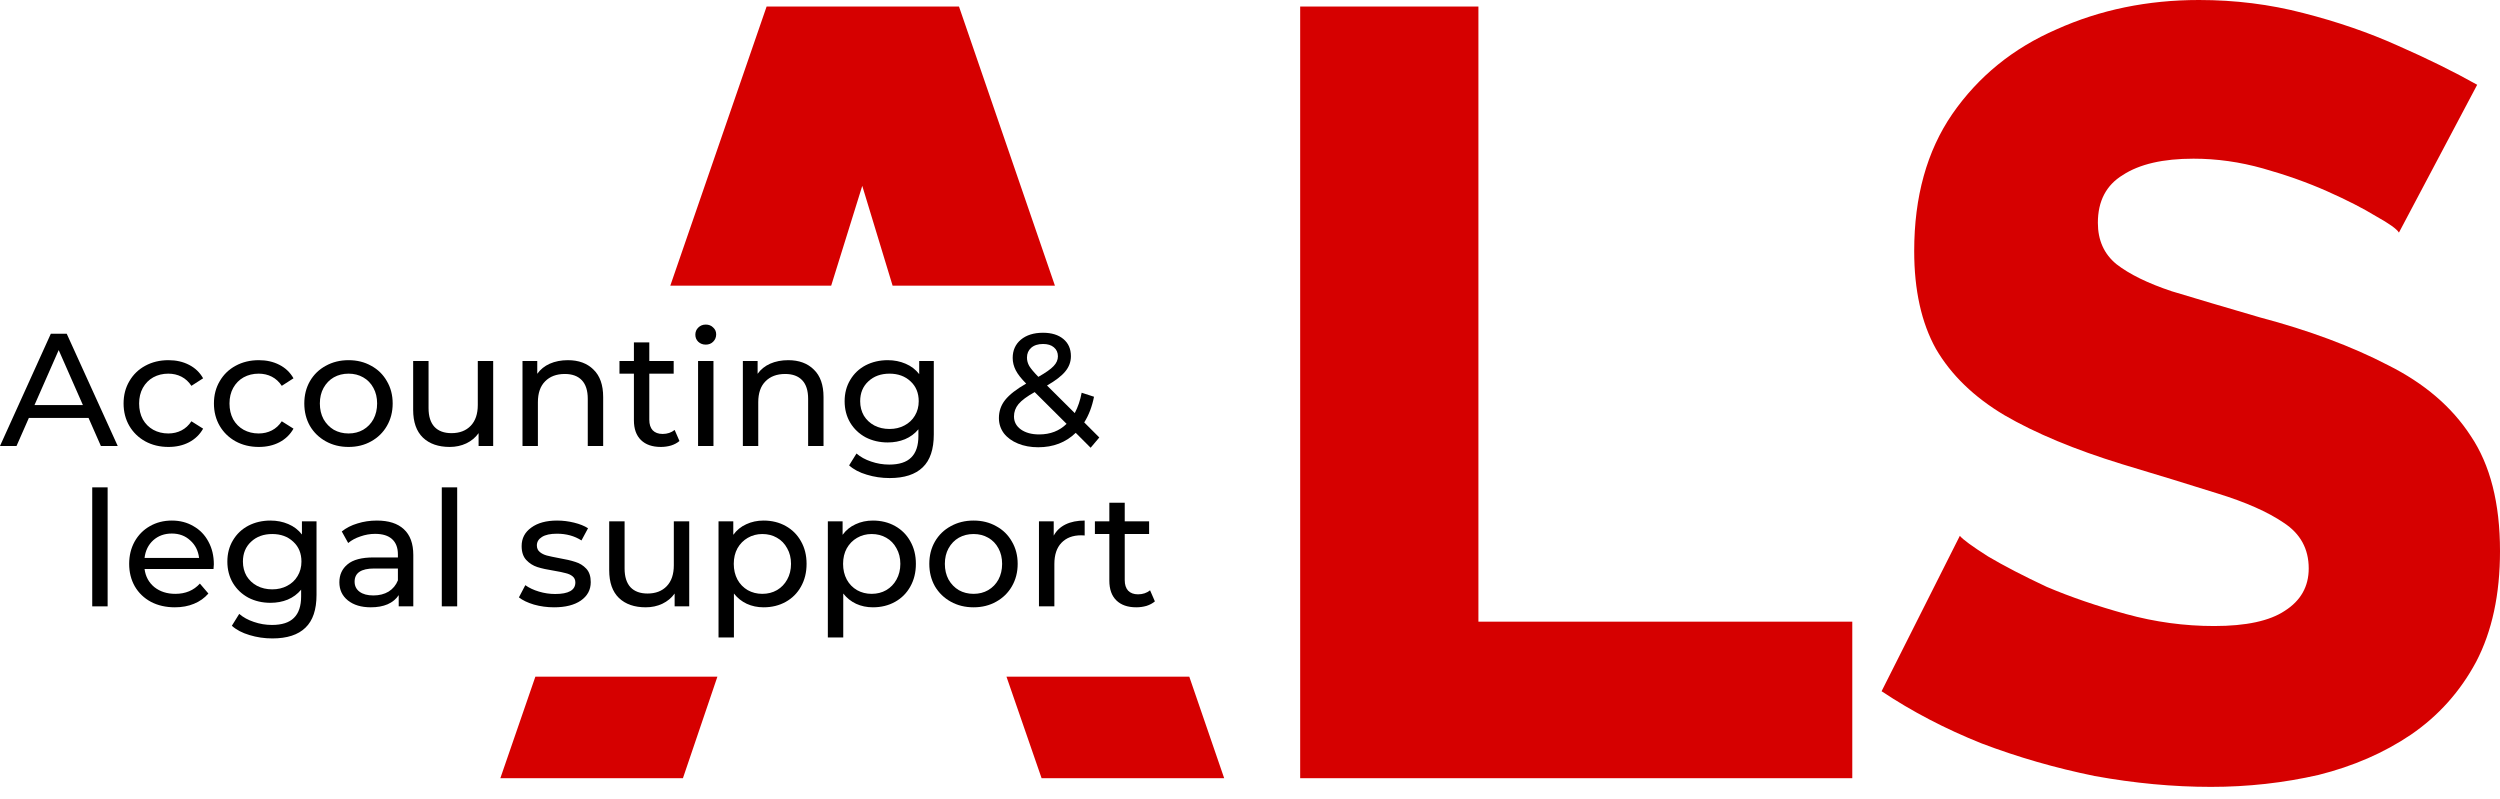 <svg width="197" height="63" viewBox="0 0 197 63" fill="none" xmlns="http://www.w3.org/2000/svg">
<path fill-rule="evenodd" clip-rule="evenodd" d="M187.237 17.043C188.265 17.614 188.864 18.042 189.036 18.328L195.202 6.68C193.375 5.652 191.291 4.625 188.95 3.597C186.666 2.569 184.182 1.713 181.499 1.028C178.872 0.343 176.132 0 173.277 0C169.223 0 165.484 0.771 162.058 2.312C158.632 3.797 155.892 6.024 153.836 8.993C151.838 11.904 150.839 15.501 150.839 19.784C150.839 22.867 151.41 25.436 152.551 27.491C153.75 29.547 155.549 31.288 157.947 32.716C160.402 34.143 163.485 35.428 167.196 36.57C170.051 37.426 172.563 38.197 174.733 38.882C176.96 39.567 178.701 40.338 179.957 41.194C181.271 42.051 181.927 43.25 181.927 44.791C181.927 46.219 181.299 47.332 180.043 48.132C178.844 48.931 176.988 49.331 174.476 49.331C172.135 49.331 169.823 49.017 167.539 48.388C165.255 47.76 163.171 47.047 161.287 46.247C159.46 45.391 157.918 44.592 156.662 43.849C155.406 43.05 154.664 42.508 154.436 42.222L148.269 54.469C150.667 56.068 153.294 57.438 156.148 58.58C159.003 59.665 161.972 60.521 165.055 61.149C168.196 61.72 171.25 62.006 174.219 62.006C177.131 62.006 179.957 61.692 182.698 61.064C185.438 60.379 187.865 59.322 189.978 57.895C192.147 56.41 193.86 54.498 195.116 52.157C196.372 49.759 197 46.847 197 43.421C197 39.653 196.23 36.627 194.688 34.343C193.203 32.059 191.034 30.203 188.179 28.776C185.324 27.292 181.956 26.036 178.073 25.008C175.333 24.209 173.02 23.523 171.136 22.952C169.252 22.324 167.796 21.611 166.768 20.811C165.798 20.012 165.312 18.927 165.312 17.557C165.312 15.844 165.969 14.588 167.282 13.789C168.595 12.932 170.451 12.504 172.849 12.504C174.676 12.504 176.503 12.761 178.33 13.275C180.157 13.789 181.841 14.388 183.383 15.073C184.925 15.758 186.209 16.415 187.237 17.043ZM60.409 0.514H75.568L83.128 22.511H70.337L67.946 14.645L65.497 22.511H52.819L60.409 0.514ZM42.187 53.322L39.427 61.321H53.815L56.531 53.322H42.187ZM79.31 53.322L82.077 61.321H96.465L93.716 53.322H79.31ZM102.454 61.321V0.514H116.499V48.988H145.96V61.321H102.454Z" fill="#D60000"/>
<path d="M7.268 38.404H8.481V47.781H7.268V38.404Z" fill="black"/>
<path d="M16.851 44.469C16.851 44.562 16.842 44.684 16.825 44.836H11.391C11.467 45.426 11.724 45.902 12.162 46.264C12.608 46.618 13.16 46.795 13.818 46.795C14.618 46.795 15.262 46.525 15.751 45.986L16.421 46.77C16.117 47.123 15.738 47.393 15.284 47.578C14.837 47.764 14.336 47.856 13.78 47.856C13.072 47.856 12.444 47.713 11.897 47.427C11.349 47.132 10.924 46.723 10.62 46.201C10.325 45.678 10.178 45.089 10.178 44.432C10.178 43.783 10.321 43.197 10.608 42.675C10.902 42.153 11.303 41.748 11.808 41.462C12.322 41.167 12.899 41.02 13.54 41.02C14.18 41.02 14.748 41.167 15.245 41.462C15.751 41.748 16.143 42.153 16.421 42.675C16.707 43.197 16.851 43.795 16.851 44.469ZM13.54 42.043C12.958 42.043 12.47 42.22 12.074 42.574C11.686 42.928 11.459 43.391 11.391 43.964H15.688C15.62 43.4 15.389 42.94 14.993 42.587C14.605 42.224 14.121 42.043 13.54 42.043Z" fill="black"/>
<path d="M24.942 41.083V46.871C24.942 48.042 24.652 48.905 24.07 49.461C23.489 50.026 22.621 50.308 21.467 50.308C20.835 50.308 20.233 50.22 19.66 50.043C19.087 49.874 18.624 49.63 18.27 49.31L18.851 48.374C19.163 48.644 19.546 48.855 20.001 49.006C20.464 49.166 20.941 49.246 21.429 49.246C22.213 49.246 22.79 49.061 23.16 48.69C23.54 48.32 23.729 47.755 23.729 46.997V46.466C23.443 46.812 23.089 47.073 22.668 47.25C22.255 47.418 21.804 47.502 21.315 47.502C20.675 47.502 20.094 47.368 19.571 47.098C19.058 46.82 18.653 46.437 18.358 45.948C18.063 45.451 17.916 44.887 17.916 44.255C17.916 43.623 18.063 43.063 18.358 42.574C18.653 42.077 19.058 41.694 19.571 41.424C20.094 41.154 20.675 41.02 21.315 41.02C21.821 41.02 22.288 41.112 22.718 41.297C23.156 41.483 23.514 41.757 23.792 42.119V41.083H24.942ZM21.454 46.441C21.892 46.441 22.284 46.348 22.63 46.163C22.983 45.978 23.257 45.721 23.451 45.392C23.653 45.055 23.754 44.676 23.754 44.255C23.754 43.606 23.54 43.084 23.11 42.688C22.68 42.283 22.128 42.081 21.454 42.081C20.772 42.081 20.216 42.283 19.786 42.688C19.357 43.084 19.142 43.606 19.142 44.255C19.142 44.676 19.239 45.055 19.432 45.392C19.635 45.721 19.908 45.978 20.254 46.163C20.608 46.348 21.008 46.441 21.454 46.441Z" fill="black"/>
<path d="M29.699 41.02C30.626 41.02 31.334 41.247 31.823 41.702C32.32 42.157 32.568 42.835 32.568 43.737V47.781H31.418V46.896C31.216 47.208 30.925 47.448 30.546 47.616C30.175 47.776 29.733 47.856 29.219 47.856C28.469 47.856 27.867 47.675 27.412 47.313C26.965 46.951 26.742 46.475 26.742 45.885C26.742 45.295 26.957 44.823 27.387 44.469C27.816 44.107 28.499 43.926 29.434 43.926H31.355V43.686C31.355 43.164 31.203 42.764 30.9 42.486C30.597 42.207 30.15 42.068 29.56 42.068C29.164 42.068 28.777 42.136 28.398 42.271C28.019 42.397 27.698 42.57 27.437 42.789L26.932 41.879C27.277 41.601 27.69 41.39 28.17 41.247C28.651 41.095 29.16 41.02 29.699 41.02ZM29.421 46.921C29.885 46.921 30.285 46.82 30.622 46.618C30.959 46.407 31.203 46.112 31.355 45.733V44.798H29.485C28.457 44.798 27.943 45.144 27.943 45.834C27.943 46.171 28.073 46.437 28.335 46.63C28.596 46.824 28.958 46.921 29.421 46.921Z" fill="black"/>
<path d="M34.813 38.404H36.026V47.781H34.813V38.404Z" fill="black"/>
<path d="M43.657 47.856C43.11 47.856 42.583 47.785 42.078 47.642C41.572 47.49 41.176 47.3 40.89 47.073L41.395 46.112C41.69 46.323 42.048 46.492 42.47 46.618C42.891 46.744 43.316 46.807 43.746 46.807C44.807 46.807 45.338 46.504 45.338 45.898C45.338 45.695 45.267 45.535 45.123 45.417C44.98 45.299 44.799 45.215 44.58 45.165C44.37 45.106 44.066 45.042 43.67 44.975C43.131 44.891 42.689 44.794 42.343 44.684C42.006 44.575 41.716 44.389 41.471 44.128C41.227 43.867 41.105 43.501 41.105 43.029C41.105 42.422 41.358 41.938 41.863 41.576C42.368 41.205 43.047 41.02 43.898 41.02C44.344 41.02 44.791 41.074 45.237 41.184C45.684 41.293 46.05 41.441 46.337 41.626L45.819 42.587C45.271 42.233 44.626 42.056 43.885 42.056C43.371 42.056 42.979 42.14 42.71 42.309C42.44 42.477 42.305 42.7 42.305 42.978C42.305 43.197 42.381 43.37 42.533 43.496C42.684 43.623 42.87 43.715 43.089 43.775C43.316 43.833 43.632 43.901 44.037 43.977C44.576 44.069 45.01 44.17 45.338 44.28C45.675 44.381 45.962 44.558 46.198 44.811C46.434 45.063 46.551 45.417 46.551 45.872C46.551 46.479 46.29 46.963 45.768 47.326C45.254 47.679 44.551 47.856 43.657 47.856Z" fill="black"/>
<path d="M54.311 41.083V47.781H53.161V46.77C52.916 47.115 52.592 47.385 52.188 47.578C51.791 47.764 51.358 47.856 50.886 47.856C49.993 47.856 49.289 47.612 48.775 47.123C48.261 46.626 48.005 45.898 48.005 44.937V41.083H49.218V44.798C49.218 45.447 49.374 45.94 49.685 46.277C49.997 46.605 50.444 46.77 51.025 46.77C51.665 46.77 52.171 46.576 52.541 46.188C52.912 45.801 53.097 45.253 53.097 44.545V41.083H54.311Z" fill="black"/>
<path d="M60.171 41.02C60.82 41.02 61.401 41.163 61.915 41.449C62.429 41.736 62.829 42.136 63.116 42.65C63.411 43.164 63.558 43.758 63.558 44.432C63.558 45.106 63.411 45.704 63.116 46.226C62.829 46.74 62.429 47.14 61.915 47.427C61.401 47.713 60.82 47.856 60.171 47.856C59.691 47.856 59.249 47.764 58.844 47.578C58.448 47.393 58.111 47.123 57.833 46.77V50.232H56.62V41.083H57.783V42.144C58.052 41.773 58.394 41.495 58.806 41.31C59.219 41.116 59.674 41.02 60.171 41.02ZM60.07 46.795C60.5 46.795 60.883 46.698 61.22 46.504C61.566 46.302 61.835 46.024 62.029 45.67C62.231 45.308 62.332 44.895 62.332 44.432C62.332 43.968 62.231 43.56 62.029 43.206C61.835 42.843 61.566 42.566 61.22 42.372C60.883 42.178 60.5 42.081 60.07 42.081C59.649 42.081 59.266 42.182 58.92 42.384C58.583 42.578 58.314 42.852 58.111 43.206C57.918 43.56 57.821 43.968 57.821 44.432C57.821 44.895 57.918 45.308 58.111 45.67C58.305 46.024 58.575 46.302 58.92 46.504C59.266 46.698 59.649 46.795 60.07 46.795Z" fill="black"/>
<path d="M68.785 41.02C69.434 41.02 70.016 41.163 70.529 41.449C71.043 41.736 71.444 42.136 71.73 42.65C72.025 43.164 72.172 43.758 72.172 44.432C72.172 45.106 72.025 45.704 71.73 46.226C71.444 46.74 71.043 47.14 70.529 47.427C70.016 47.713 69.434 47.856 68.785 47.856C68.305 47.856 67.863 47.764 67.459 47.578C67.063 47.393 66.726 47.123 66.448 46.77V50.232H65.234V41.083H66.397V42.144C66.667 41.773 67.008 41.495 67.421 41.31C67.834 41.116 68.288 41.02 68.785 41.02ZM68.684 46.795C69.114 46.795 69.497 46.698 69.834 46.504C70.18 46.302 70.449 46.024 70.643 45.67C70.845 45.308 70.947 44.895 70.947 44.432C70.947 43.968 70.845 43.56 70.643 43.206C70.449 42.843 70.18 42.566 69.834 42.372C69.497 42.178 69.114 42.081 68.684 42.081C68.263 42.081 67.88 42.182 67.534 42.384C67.197 42.578 66.928 42.852 66.726 43.206C66.532 43.56 66.435 43.968 66.435 44.432C66.435 44.895 66.532 45.308 66.726 45.67C66.919 46.024 67.189 46.302 67.534 46.504C67.88 46.698 68.263 46.795 68.684 46.795Z" fill="black"/>
<path d="M76.717 47.856C76.052 47.856 75.454 47.709 74.923 47.414C74.392 47.119 73.975 46.715 73.672 46.201C73.377 45.678 73.229 45.089 73.229 44.432C73.229 43.775 73.377 43.189 73.672 42.675C73.975 42.153 74.392 41.748 74.923 41.462C75.454 41.167 76.052 41.02 76.717 41.02C77.383 41.02 77.977 41.167 78.499 41.462C79.03 41.748 79.443 42.153 79.738 42.675C80.041 43.189 80.193 43.775 80.193 44.432C80.193 45.089 80.041 45.678 79.738 46.201C79.443 46.715 79.03 47.119 78.499 47.414C77.977 47.709 77.383 47.856 76.717 47.856ZM76.717 46.795C77.147 46.795 77.53 46.698 77.867 46.504C78.213 46.302 78.482 46.024 78.676 45.67C78.87 45.308 78.967 44.895 78.967 44.432C78.967 43.968 78.87 43.56 78.676 43.206C78.482 42.843 78.213 42.566 77.867 42.372C77.53 42.178 77.147 42.081 76.717 42.081C76.288 42.081 75.9 42.178 75.555 42.372C75.218 42.566 74.948 42.843 74.746 43.206C74.552 43.56 74.455 43.968 74.455 44.432C74.455 44.895 74.552 45.308 74.746 45.67C74.948 46.024 75.218 46.302 75.555 46.504C75.9 46.698 76.288 46.795 76.717 46.795Z" fill="black"/>
<path d="M83.033 42.207C83.244 41.82 83.555 41.525 83.968 41.323C84.381 41.121 84.882 41.02 85.472 41.02V42.195C85.405 42.186 85.312 42.182 85.194 42.182C84.537 42.182 84.019 42.38 83.64 42.776C83.269 43.164 83.084 43.72 83.084 44.444V47.781H81.87V41.083H83.033V42.207Z" fill="black"/>
<path d="M91.005 47.389C90.828 47.54 90.609 47.658 90.348 47.743C90.086 47.818 89.817 47.856 89.539 47.856C88.865 47.856 88.343 47.675 87.972 47.313C87.601 46.951 87.416 46.432 87.416 45.758V42.081H86.278V41.083H87.416V39.617H88.629V41.083H90.55V42.081H88.629V45.708C88.629 46.07 88.717 46.348 88.894 46.542C89.08 46.736 89.341 46.833 89.678 46.833C90.049 46.833 90.365 46.727 90.626 46.517L91.005 47.389Z" fill="black"/>
<path d="M6.976 32.931H2.275L1.302 35.143H0L4.006 26.297H5.257L9.276 35.143H7.949L6.976 32.931ZM6.534 31.921L4.625 27.586L2.717 31.921H6.534Z" fill="black"/>
<path d="M13.276 35.219C12.594 35.219 11.983 35.072 11.444 34.777C10.913 34.482 10.496 34.077 10.193 33.563C9.889 33.041 9.738 32.451 9.738 31.794C9.738 31.137 9.889 30.552 10.193 30.038C10.496 29.515 10.913 29.111 11.444 28.824C11.983 28.529 12.594 28.382 13.276 28.382C13.883 28.382 14.422 28.504 14.894 28.748C15.374 28.993 15.745 29.347 16.006 29.81L15.083 30.404C14.873 30.084 14.611 29.844 14.3 29.684C13.988 29.524 13.643 29.444 13.264 29.444C12.825 29.444 12.429 29.541 12.076 29.734C11.73 29.928 11.456 30.206 11.254 30.568C11.06 30.922 10.963 31.331 10.963 31.794C10.963 32.266 11.06 32.683 11.254 33.045C11.456 33.399 11.73 33.673 12.076 33.867C12.429 34.06 12.825 34.157 13.264 34.157C13.643 34.157 13.988 34.077 14.3 33.917C14.611 33.757 14.873 33.517 15.083 33.197L16.006 33.778C15.745 34.242 15.374 34.6 14.894 34.852C14.422 35.097 13.883 35.219 13.276 35.219Z" fill="black"/>
<path d="M20.397 35.219C19.715 35.219 19.104 35.072 18.565 34.777C18.034 34.482 17.617 34.077 17.314 33.563C17.01 33.041 16.858 32.451 16.858 31.794C16.858 31.137 17.01 30.552 17.314 30.038C17.617 29.515 18.034 29.111 18.565 28.824C19.104 28.529 19.715 28.382 20.397 28.382C21.004 28.382 21.543 28.504 22.015 28.748C22.495 28.993 22.866 29.347 23.127 29.81L22.204 30.404C21.994 30.084 21.732 29.844 21.421 29.684C21.109 29.524 20.764 29.444 20.384 29.444C19.946 29.444 19.55 29.541 19.197 29.734C18.851 29.928 18.577 30.206 18.375 30.568C18.181 30.922 18.084 31.331 18.084 31.794C18.084 32.266 18.181 32.683 18.375 33.045C18.577 33.399 18.851 33.673 19.197 33.867C19.55 34.06 19.946 34.157 20.384 34.157C20.764 34.157 21.109 34.077 21.421 33.917C21.732 33.757 21.994 33.517 22.204 33.197L23.127 33.778C22.866 34.242 22.495 34.6 22.015 34.852C21.543 35.097 21.004 35.219 20.397 35.219Z" fill="black"/>
<path d="M27.467 35.219C26.802 35.219 26.204 35.072 25.673 34.777C25.142 34.482 24.725 34.077 24.422 33.563C24.127 33.041 23.979 32.451 23.979 31.794C23.979 31.137 24.127 30.552 24.422 30.038C24.725 29.515 25.142 29.111 25.673 28.824C26.204 28.529 26.802 28.382 27.467 28.382C28.133 28.382 28.727 28.529 29.249 28.824C29.78 29.111 30.193 29.515 30.488 30.038C30.791 30.552 30.943 31.137 30.943 31.794C30.943 32.451 30.791 33.041 30.488 33.563C30.193 34.077 29.78 34.482 29.249 34.777C28.727 35.072 28.133 35.219 27.467 35.219ZM27.467 34.157C27.897 34.157 28.28 34.06 28.617 33.867C28.963 33.664 29.232 33.386 29.426 33.033C29.62 32.67 29.717 32.258 29.717 31.794C29.717 31.331 29.62 30.922 29.426 30.568C29.232 30.206 28.963 29.928 28.617 29.734C28.28 29.541 27.897 29.444 27.467 29.444C27.038 29.444 26.65 29.541 26.305 29.734C25.968 29.928 25.698 30.206 25.496 30.568C25.302 30.922 25.205 31.331 25.205 31.794C25.205 32.258 25.302 32.67 25.496 33.033C25.698 33.386 25.968 33.664 26.305 33.867C26.65 34.06 27.038 34.157 27.467 34.157Z" fill="black"/>
<path d="M38.863 28.445V35.143H37.713V34.132C37.469 34.477 37.145 34.747 36.74 34.941C36.344 35.126 35.91 35.219 35.439 35.219C34.546 35.219 33.842 34.975 33.328 34.486C32.814 33.989 32.557 33.26 32.557 32.3V28.445H33.77V32.161C33.77 32.809 33.926 33.302 34.238 33.639C34.55 33.968 34.996 34.132 35.578 34.132C36.218 34.132 36.723 33.938 37.094 33.551C37.465 33.163 37.65 32.616 37.65 31.908V28.445H38.863Z" fill="black"/>
<path d="M44.749 28.382C45.6 28.382 46.274 28.631 46.771 29.128C47.277 29.616 47.53 30.337 47.53 31.289V35.143H46.316V31.428C46.316 30.779 46.16 30.29 45.849 29.962C45.537 29.633 45.09 29.469 44.509 29.469C43.852 29.469 43.334 29.663 42.955 30.05C42.576 30.429 42.386 30.977 42.386 31.693V35.143H41.173V28.445H42.336V29.456C42.58 29.111 42.908 28.845 43.321 28.66C43.742 28.475 44.219 28.382 44.749 28.382Z" fill="black"/>
<path d="M53.541 34.751C53.364 34.903 53.145 35.021 52.884 35.105C52.622 35.181 52.353 35.219 52.075 35.219C51.401 35.219 50.879 35.038 50.508 34.675C50.137 34.313 49.952 33.795 49.952 33.121V29.444H48.814V28.445H49.952V26.979H51.165V28.445H53.086V29.444H51.165V33.071C51.165 33.433 51.253 33.711 51.43 33.905C51.616 34.098 51.877 34.195 52.214 34.195C52.584 34.195 52.9 34.09 53.162 33.879L53.541 34.751Z" fill="black"/>
<path d="M55.008 28.445H56.221V35.143H55.008V28.445ZM55.614 27.156C55.378 27.156 55.18 27.08 55.02 26.929C54.868 26.777 54.793 26.592 54.793 26.373C54.793 26.154 54.868 25.968 55.02 25.817C55.18 25.657 55.378 25.576 55.614 25.576C55.85 25.576 56.044 25.652 56.195 25.804C56.355 25.947 56.435 26.128 56.435 26.347C56.435 26.575 56.355 26.769 56.195 26.929C56.044 27.08 55.85 27.156 55.614 27.156Z" fill="black"/>
<path d="M62.114 28.382C62.964 28.382 63.638 28.631 64.135 29.128C64.641 29.616 64.894 30.337 64.894 31.289V35.143H63.681V31.428C63.681 30.779 63.525 30.29 63.213 29.962C62.901 29.633 62.455 29.469 61.873 29.469C61.216 29.469 60.698 29.663 60.319 30.05C59.94 30.429 59.75 30.977 59.75 31.693V35.143H58.537V28.445H59.7V29.456C59.944 29.111 60.273 28.845 60.685 28.66C61.107 28.475 61.583 28.382 62.114 28.382Z" fill="black"/>
<path d="M73.583 28.445V34.233C73.583 35.404 73.292 36.268 72.711 36.824C72.13 37.388 71.262 37.671 70.108 37.671C69.476 37.671 68.874 37.582 68.301 37.405C67.728 37.237 67.264 36.992 66.91 36.672L67.492 35.737C67.804 36.007 68.187 36.217 68.642 36.369C69.105 36.529 69.581 36.609 70.07 36.609C70.853 36.609 71.43 36.424 71.801 36.053C72.18 35.682 72.37 35.118 72.37 34.36V33.829C72.084 34.174 71.73 34.435 71.308 34.612C70.895 34.781 70.445 34.865 69.956 34.865C69.316 34.865 68.734 34.73 68.212 34.461C67.698 34.183 67.294 33.799 66.999 33.311C66.704 32.814 66.557 32.249 66.557 31.617C66.557 30.985 66.704 30.425 66.999 29.936C67.294 29.439 67.698 29.056 68.212 28.786C68.734 28.517 69.316 28.382 69.956 28.382C70.462 28.382 70.929 28.475 71.359 28.66C71.797 28.845 72.155 29.119 72.433 29.482V28.445H73.583ZM70.095 33.803C70.533 33.803 70.925 33.711 71.27 33.526C71.624 33.34 71.898 33.083 72.092 32.755C72.294 32.418 72.395 32.038 72.395 31.617C72.395 30.968 72.18 30.446 71.751 30.05C71.321 29.646 70.769 29.444 70.095 29.444C69.413 29.444 68.857 29.646 68.427 30.05C67.997 30.446 67.782 30.968 67.782 31.617C67.782 32.038 67.879 32.418 68.073 32.755C68.275 33.083 68.549 33.34 68.895 33.526C69.249 33.711 69.649 33.803 70.095 33.803Z" fill="black"/>
<path d="M85.942 35.282L84.767 34.107C83.984 34.865 82.998 35.244 81.81 35.244C81.22 35.244 80.689 35.147 80.218 34.953C79.746 34.76 79.375 34.49 79.106 34.145C78.844 33.791 78.714 33.391 78.714 32.944C78.714 32.405 78.878 31.929 79.207 31.516C79.544 31.095 80.095 30.665 80.862 30.227C80.475 29.84 80.201 29.49 80.041 29.178C79.881 28.866 79.8 28.542 79.8 28.205C79.8 27.607 80.015 27.127 80.445 26.765C80.883 26.402 81.465 26.221 82.189 26.221C82.863 26.221 83.398 26.385 83.794 26.714C84.19 27.043 84.388 27.493 84.388 28.066C84.388 28.513 84.24 28.913 83.946 29.267C83.659 29.62 83.179 29.991 82.505 30.379L84.691 32.552C84.944 32.072 85.125 31.537 85.235 30.947L86.208 31.263C86.056 32.038 85.799 32.712 85.437 33.285L86.625 34.473L85.942 35.282ZM82.189 27.106C81.793 27.106 81.481 27.207 81.254 27.409C81.035 27.603 80.925 27.86 80.925 28.18C80.925 28.407 80.984 28.626 81.102 28.837C81.229 29.048 81.469 29.334 81.823 29.696C82.404 29.368 82.804 29.085 83.023 28.85C83.251 28.614 83.364 28.357 83.364 28.079C83.364 27.784 83.259 27.548 83.048 27.371C82.846 27.194 82.56 27.106 82.189 27.106ZM81.886 34.233C82.762 34.233 83.482 33.955 84.047 33.399L81.532 30.897C80.925 31.234 80.5 31.55 80.255 31.845C80.02 32.131 79.902 32.456 79.902 32.818C79.902 33.239 80.083 33.58 80.445 33.841C80.816 34.103 81.296 34.233 81.886 34.233Z" fill="black"/>
</svg>
